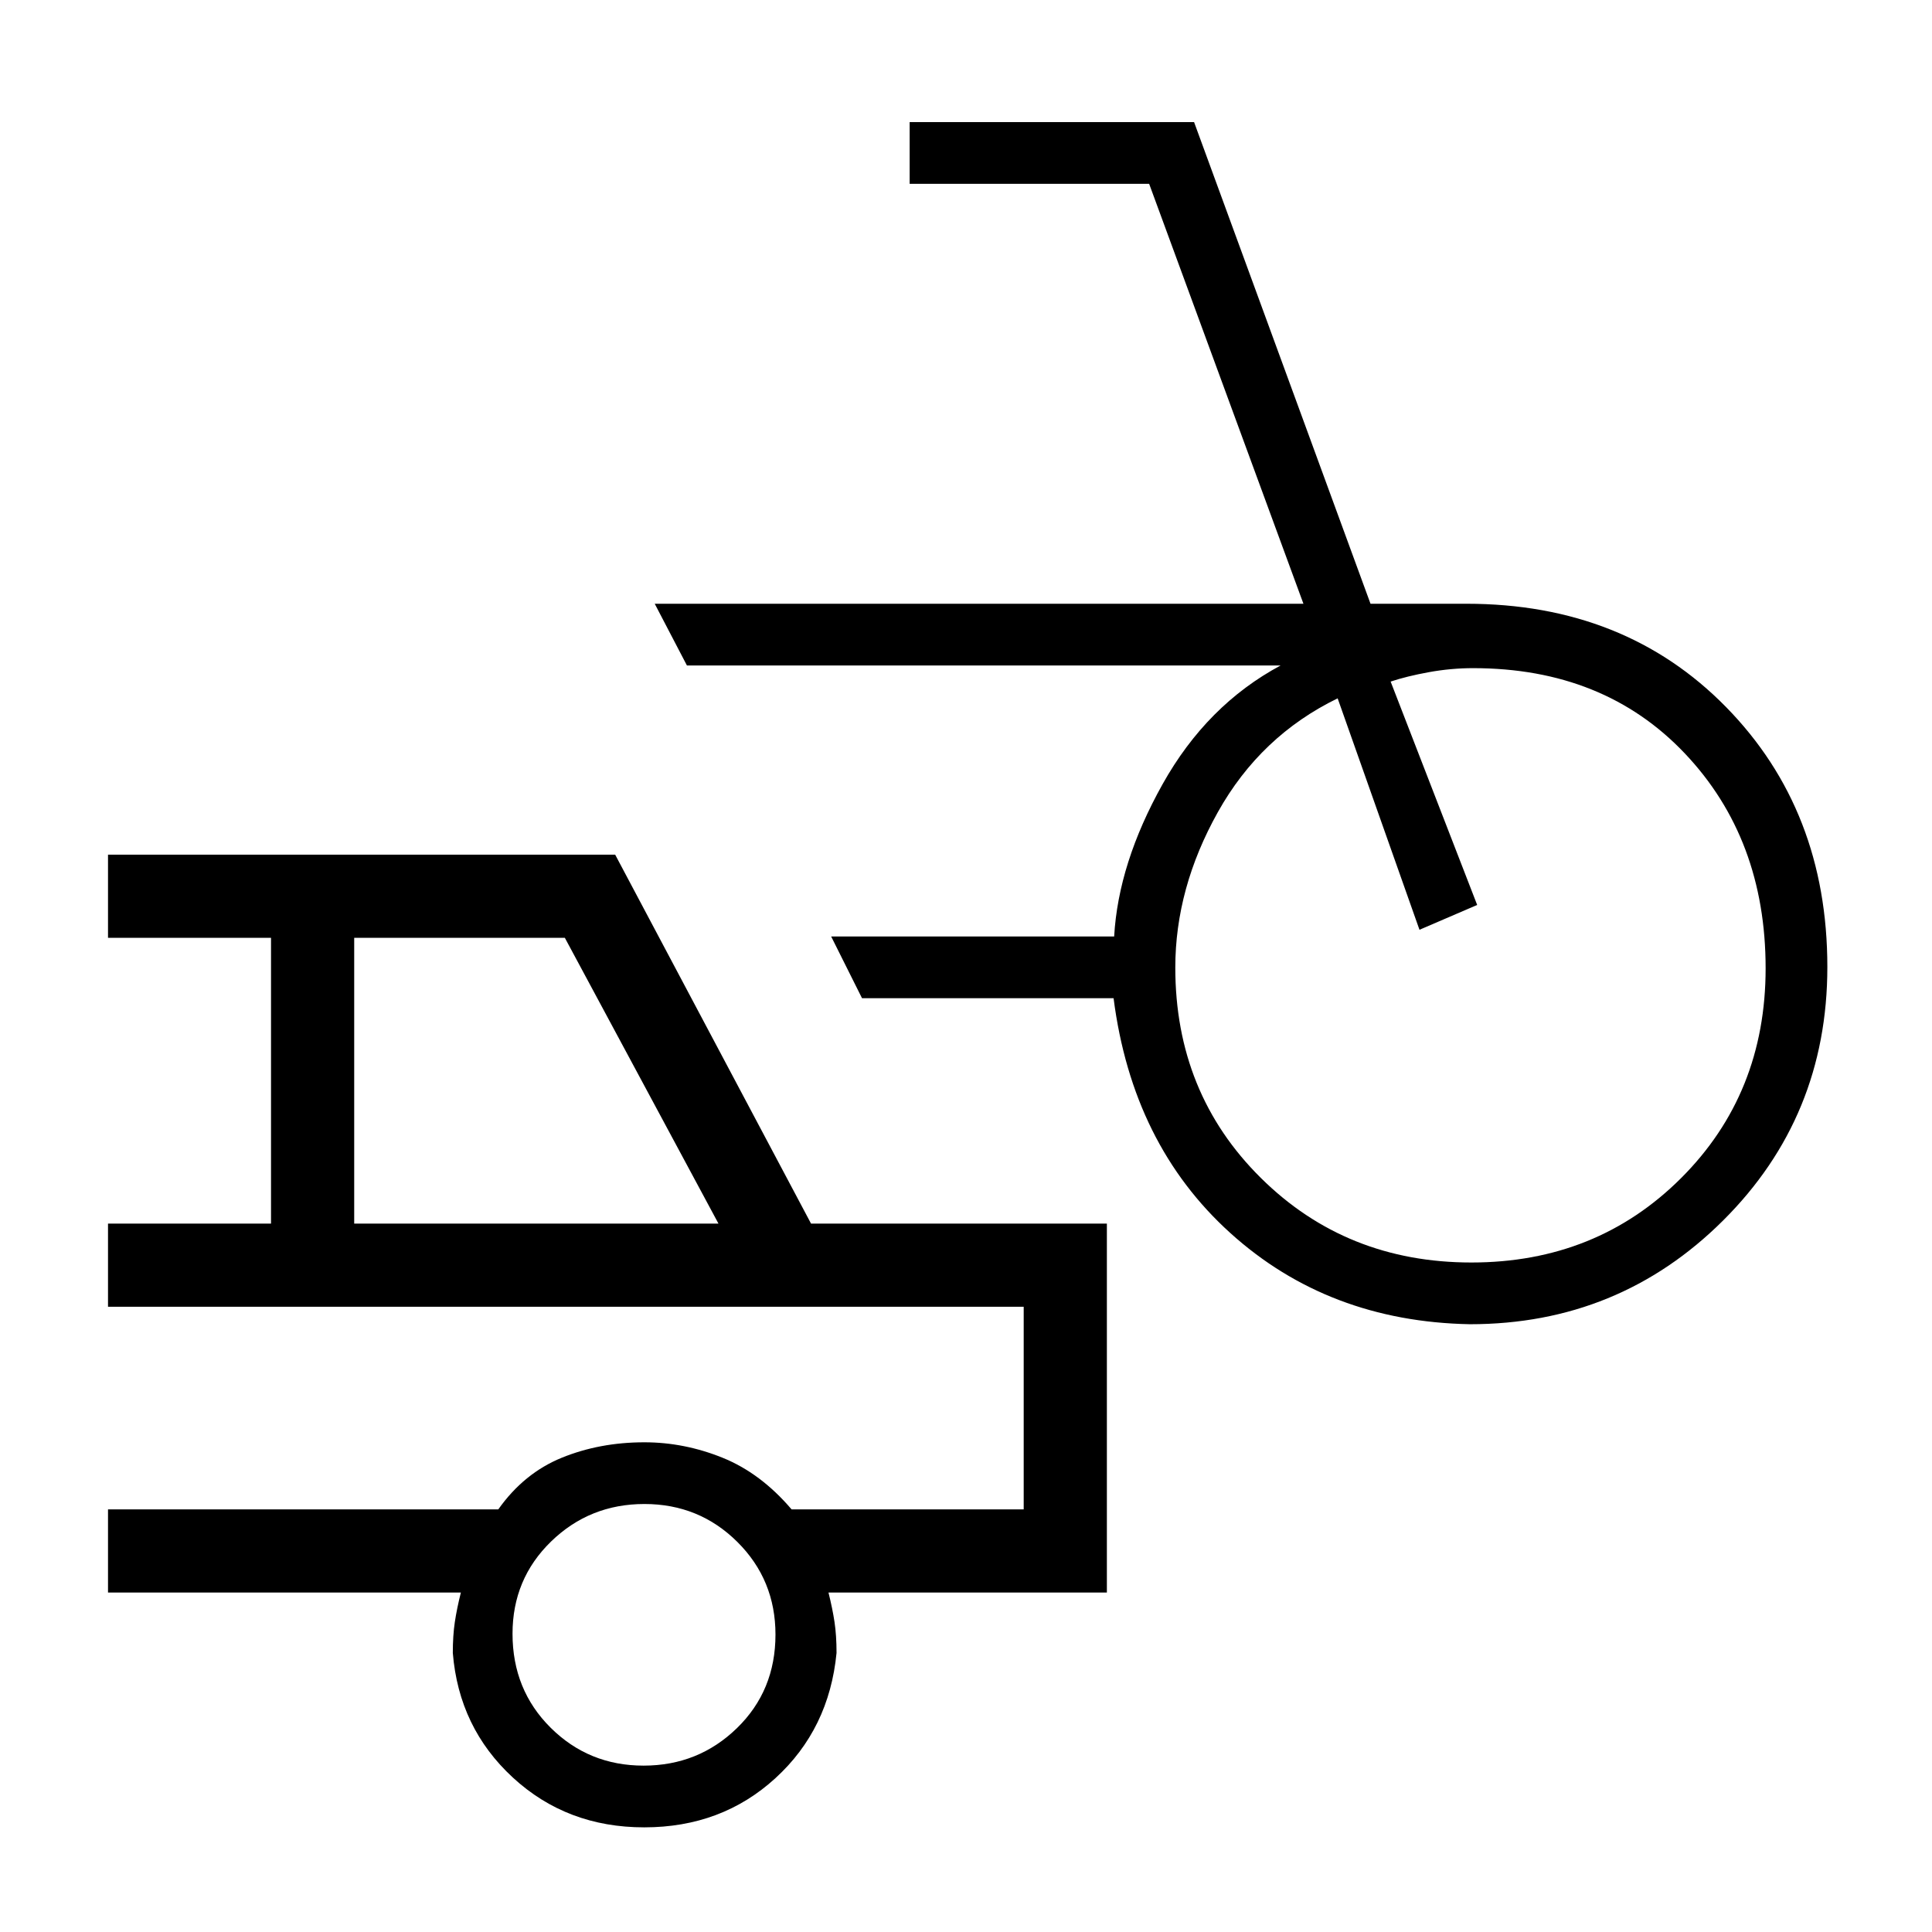 <svg xmlns="http://www.w3.org/2000/svg" height="40" viewBox="0 -960 960 960" width="40"><path d="M730.38-302q-70.38-1.33-119.05-45.33-48.66-44-58-116.67h-125L413-494.67h140.62q2.05-36.33 24.05-75.66 22-39.34 58.66-59h-295l-16-30.67h322.34L571-868.67H452v-30.66h141.33L681-660h47.67q78.66 0 129 51.33Q908-557.33 908-479.5q0 74.38-51.78 125.94T730.38-302Zm.74-30.67q62.21 0 104.21-41.94 42-41.95 42-104.22 0-64.45-40.16-106.81Q797-628 731.99-628 721-628 710-626q-11 2-19 4.67l43 111L705.33-498l-40.66-115q-38.34 18.67-59.5 56.5Q584-518.67 584-479.22q0 62.39 42.45 104.47t104.67 42.08ZM320.12-52q-38.45 0-65.29-24.75Q228-101.5 225-138.67q0-8.66 1-15.33t3-14.67H53.67V-210H247.6q12.73-18 31.57-25.67 18.83-7.66 41.02-7.66 19.81 0 38.81 7.66Q378-228 393.33-210h115.34v-100.67h-455V-352h81v-142h-81v-41.33h252L403-352h147v183.33H411.67q2 8 3 14.67t1 15.33q-3.67 37.84-30.39 62.25Q358.57-52 320.12-52ZM176-352h181l-76.33-142H176v142ZM319.79-82.67q27.21 0 46.38-18.62 19.16-18.62 19.16-46.5 0-27.21-18.95-46.04-18.96-18.84-46.17-18.84t-46.38 18.63q-19.16 18.62-19.16 45.83 0 27.88 18.95 46.71 18.96 18.83 46.17 18.83ZM282-260.33Z"/></svg>